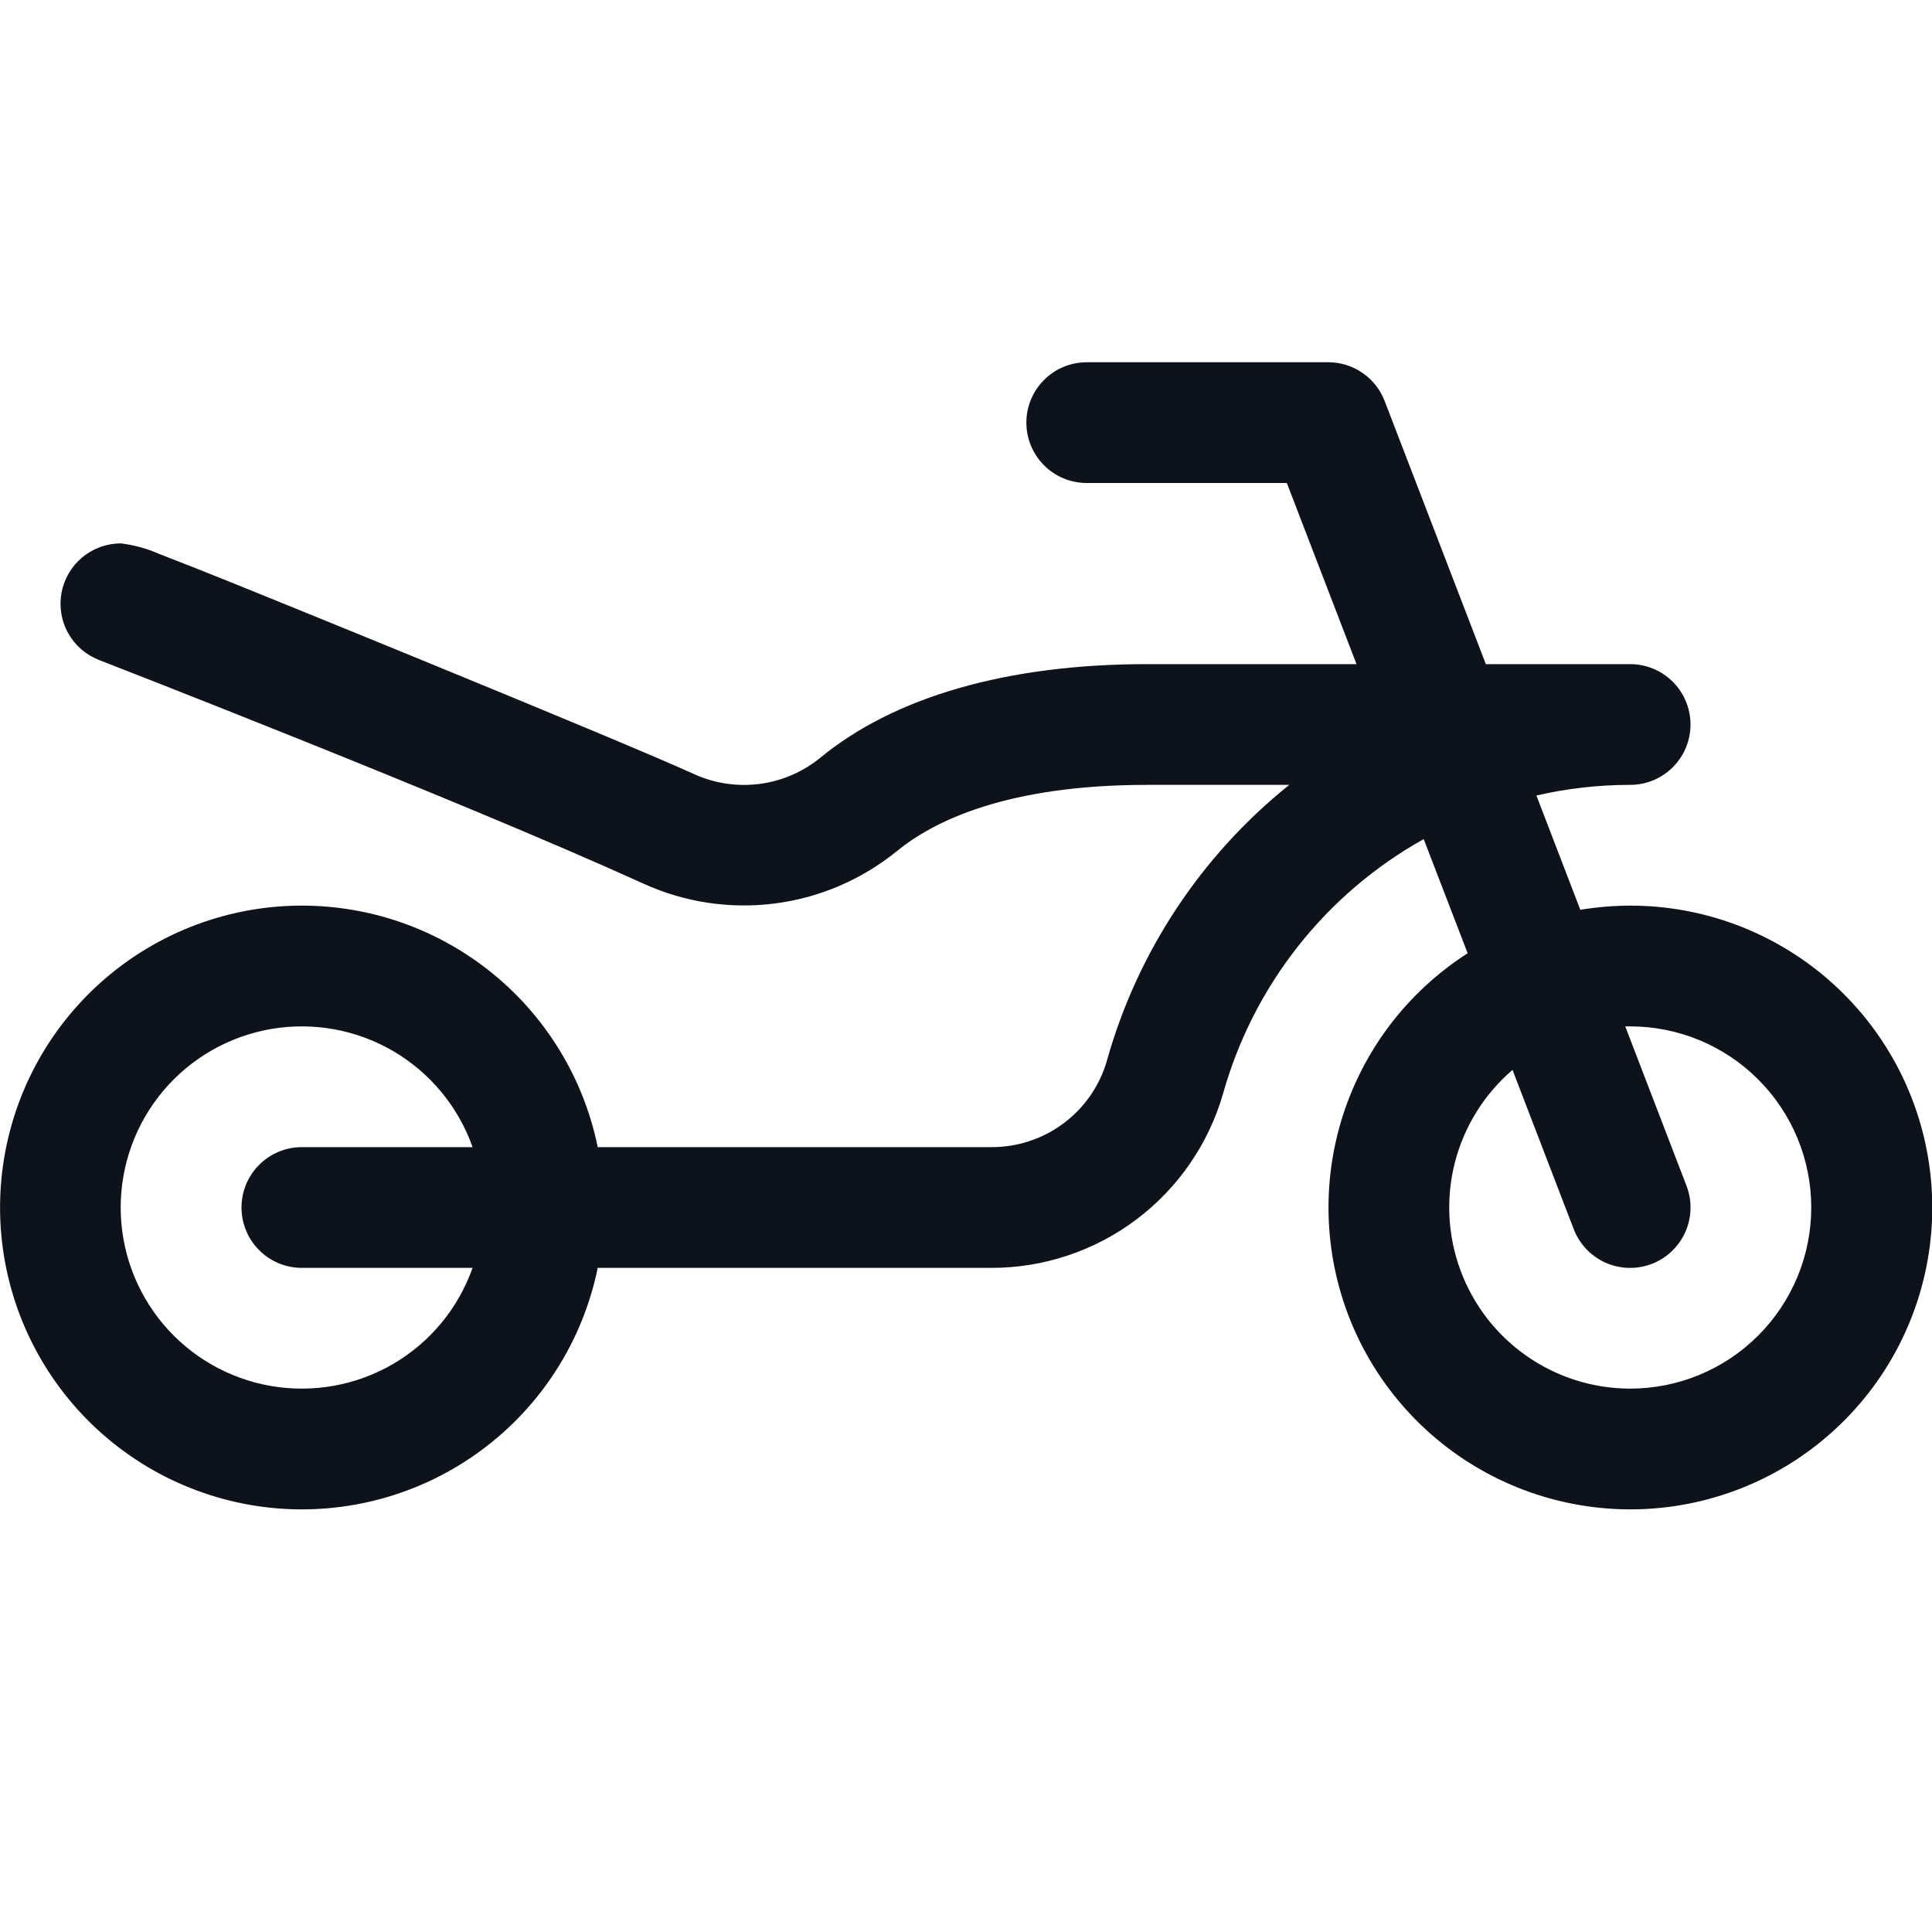 <svg width="32" height="32" viewBox="0 0 32 32" fill="none" xmlns="http://www.w3.org/2000/svg">
<path d="M27 15C26.724 15.001 26.448 15.024 26.175 15.069L25.448 13.176C25.957 13.059 26.477 13 27 13C27.265 13 27.52 12.895 27.707 12.707C27.895 12.52 28 12.265 28 12C28 11.735 27.895 11.48 27.707 11.293C27.52 11.105 27.265 11 27 11H24.61L22.934 6.641C22.861 6.452 22.733 6.29 22.566 6.176C22.4 6.061 22.202 6 22 6H18C17.735 6 17.48 6.105 17.293 6.293C17.105 6.48 17 6.735 17 7C17 7.265 17.105 7.52 17.293 7.707C17.48 7.895 17.735 8 18 8H21.314L22.468 11H19C16.688 11 14.812 11.539 13.579 12.557C13.288 12.792 12.938 12.94 12.568 12.986C12.198 13.031 11.822 12.973 11.484 12.816C10.161 12.215 3.891 9.666 3.339 9.45L2.625 9.17C2.426 9.083 2.215 9.026 2 9C1.767 9.001 1.541 9.083 1.362 9.232C1.183 9.381 1.062 9.588 1.019 9.817C0.977 10.047 1.015 10.284 1.129 10.487C1.243 10.691 1.424 10.848 1.641 10.932C1.699 10.955 7.54 13.22 10.658 14.636C11.337 14.946 12.09 15.059 12.831 14.965C13.572 14.87 14.272 14.57 14.852 14.1C15.46 13.6 16.674 13 19.001 13H21.354C19.894 14.172 18.837 15.771 18.332 17.574C18.212 17.988 17.959 18.351 17.613 18.608C17.267 18.866 16.846 19.003 16.415 19H9.9C9.652 17.786 8.962 16.707 7.964 15.973C6.966 15.238 5.731 14.901 4.498 15.025C3.266 15.15 2.123 15.728 1.292 16.647C0.461 17.566 0.001 18.761 0.001 20C0.001 21.239 0.461 22.434 1.292 23.353C2.123 24.272 3.266 24.85 4.498 24.975C5.731 25.099 6.966 24.762 7.964 24.027C8.962 23.293 9.652 22.214 9.9 21H16.415C17.282 21.002 18.127 20.721 18.82 20.2C19.513 19.679 20.018 18.946 20.258 18.113C20.507 17.226 20.929 16.397 21.499 15.674C22.07 14.95 22.777 14.347 23.581 13.898L24.309 15.789C23.295 16.438 22.55 17.43 22.209 18.584C21.868 19.738 21.955 20.977 22.453 22.072C22.952 23.167 23.829 24.046 24.923 24.546C26.017 25.047 27.256 25.137 28.41 24.798C29.565 24.46 30.559 23.716 31.21 22.704C31.861 21.692 32.125 20.479 31.953 19.288C31.782 18.096 31.186 17.007 30.277 16.22C29.367 15.432 28.203 14.999 27 15ZM5 21H7.827C7.592 21.667 7.127 22.23 6.517 22.588C5.907 22.946 5.189 23.076 4.492 22.957C3.794 22.837 3.161 22.475 2.705 21.934C2.249 21.393 1.999 20.708 1.999 20C1.999 19.292 2.249 18.607 2.705 18.066C3.161 17.525 3.794 17.163 4.492 17.043C5.189 16.924 5.907 17.054 6.517 17.412C7.127 17.77 7.592 18.333 7.827 19H5C4.735 19 4.48 19.105 4.293 19.293C4.105 19.48 4 19.735 4 20C4 20.265 4.105 20.52 4.293 20.707C4.48 20.895 4.735 21 5 21ZM27 23C26.387 22.999 25.789 22.811 25.287 22.46C24.784 22.11 24.401 21.613 24.189 21.038C23.977 20.463 23.946 19.837 24.1 19.244C24.255 18.651 24.587 18.12 25.052 17.721L26.066 20.359C26.161 20.606 26.351 20.806 26.593 20.914C26.836 21.022 27.111 21.029 27.359 20.934C27.606 20.839 27.806 20.649 27.914 20.407C28.022 20.164 28.029 19.889 27.934 19.641L26.919 17H27C27.796 17 28.559 17.316 29.121 17.879C29.684 18.441 30 19.204 30 20C30 20.796 29.684 21.559 29.121 22.121C28.559 22.684 27.796 23 27 23Z" fill="#0E121B"/>
</svg>
